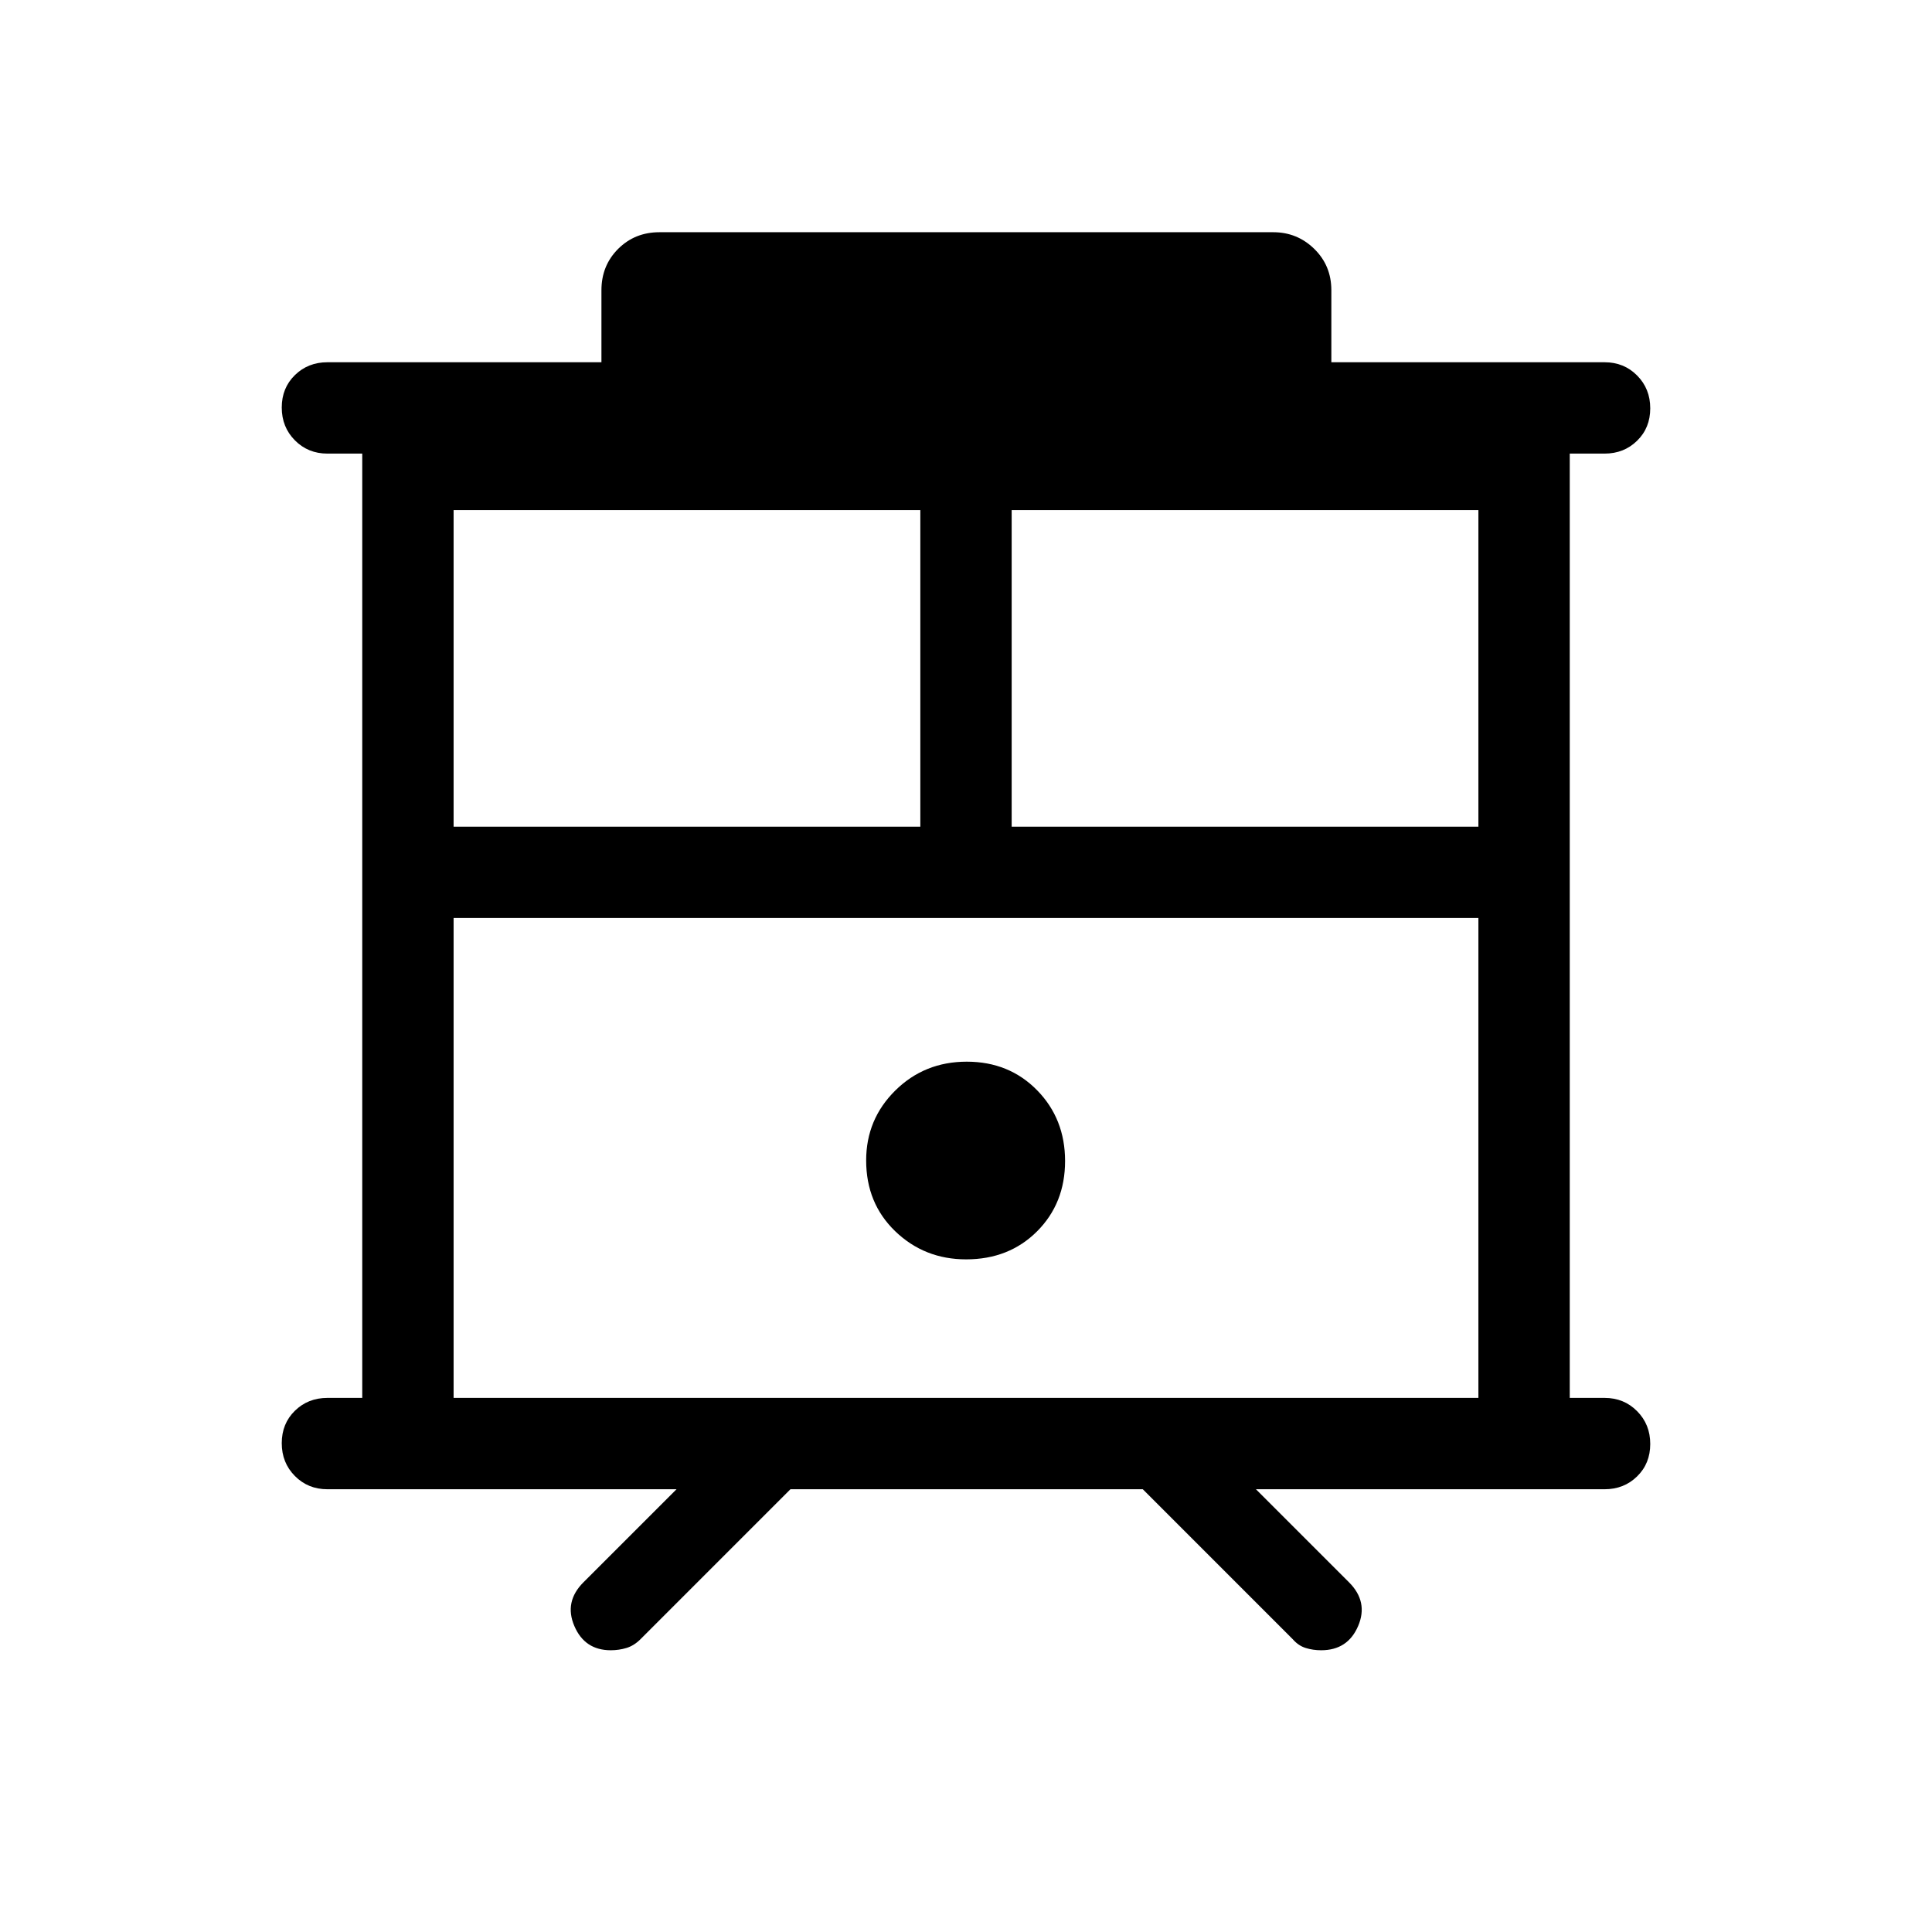 <svg xmlns="http://www.w3.org/2000/svg" width="48" height="48" viewBox="0 -960 960 960"><path d="M303.5-140q-12.96 0-18.11-12.04-5.16-12.04 4.53-21.73L336.16-220H162.69q-9.64 0-16.16-6.58-6.53-6.58-6.53-16.31 0-9.73 6.53-16.11 6.52-6.39 16.16-6.39H180v-469.22h-17.31q-9.64 0-16.16-6.59-6.53-6.58-6.53-16.3 0-9.73 6.53-16.11 6.52-6.39 16.16-6.39h136.16v-35.77q0-12.26 8.29-20.55 8.29-8.29 20.55-8.29h305q11.89 0 20.37 8.29t8.48 20.55V-780h135.77q9.64 0 16.16 6.58 6.53 6.58 6.53 16.31 0 9.73-6.53 16.11-6.52 6.39-16.16 6.39H780v469.22h17.31q9.64 0 16.16 6.59 6.53 6.58 6.53 16.3 0 9.73-6.53 16.11-6.52 6.39-16.16 6.39H624.07l46.24 46.23q9.69 9.69 4.54 21.73Q669.7-140 656.48-140q-4.08 0-7.67-1.12-3.6-1.11-6.43-4.34L567.85-220H392.77l-74.54 74.54q-3.26 3.23-6.99 4.34-3.73 1.12-7.74 1.12Zm-78.11-125.39h509.22v-238.46H225.39v238.46Zm277.3-283.84h231.92v-157.31H502.69v157.31Zm-277.3 0h231.92v-157.31H225.39v157.31Zm254.68 215q21.31 0 35.24-13.92 13.92-13.93 13.92-34.94 0-21-13.92-35.19-13.93-14.18-34.93-14.18-21.01 0-35.5 14.31-14.49 14.31-14.49 34.76 0 21.31 14.49 35.24 14.49 13.92 35.19 13.92ZM225.39-503.85h509.22-509.22Z"/></svg>
